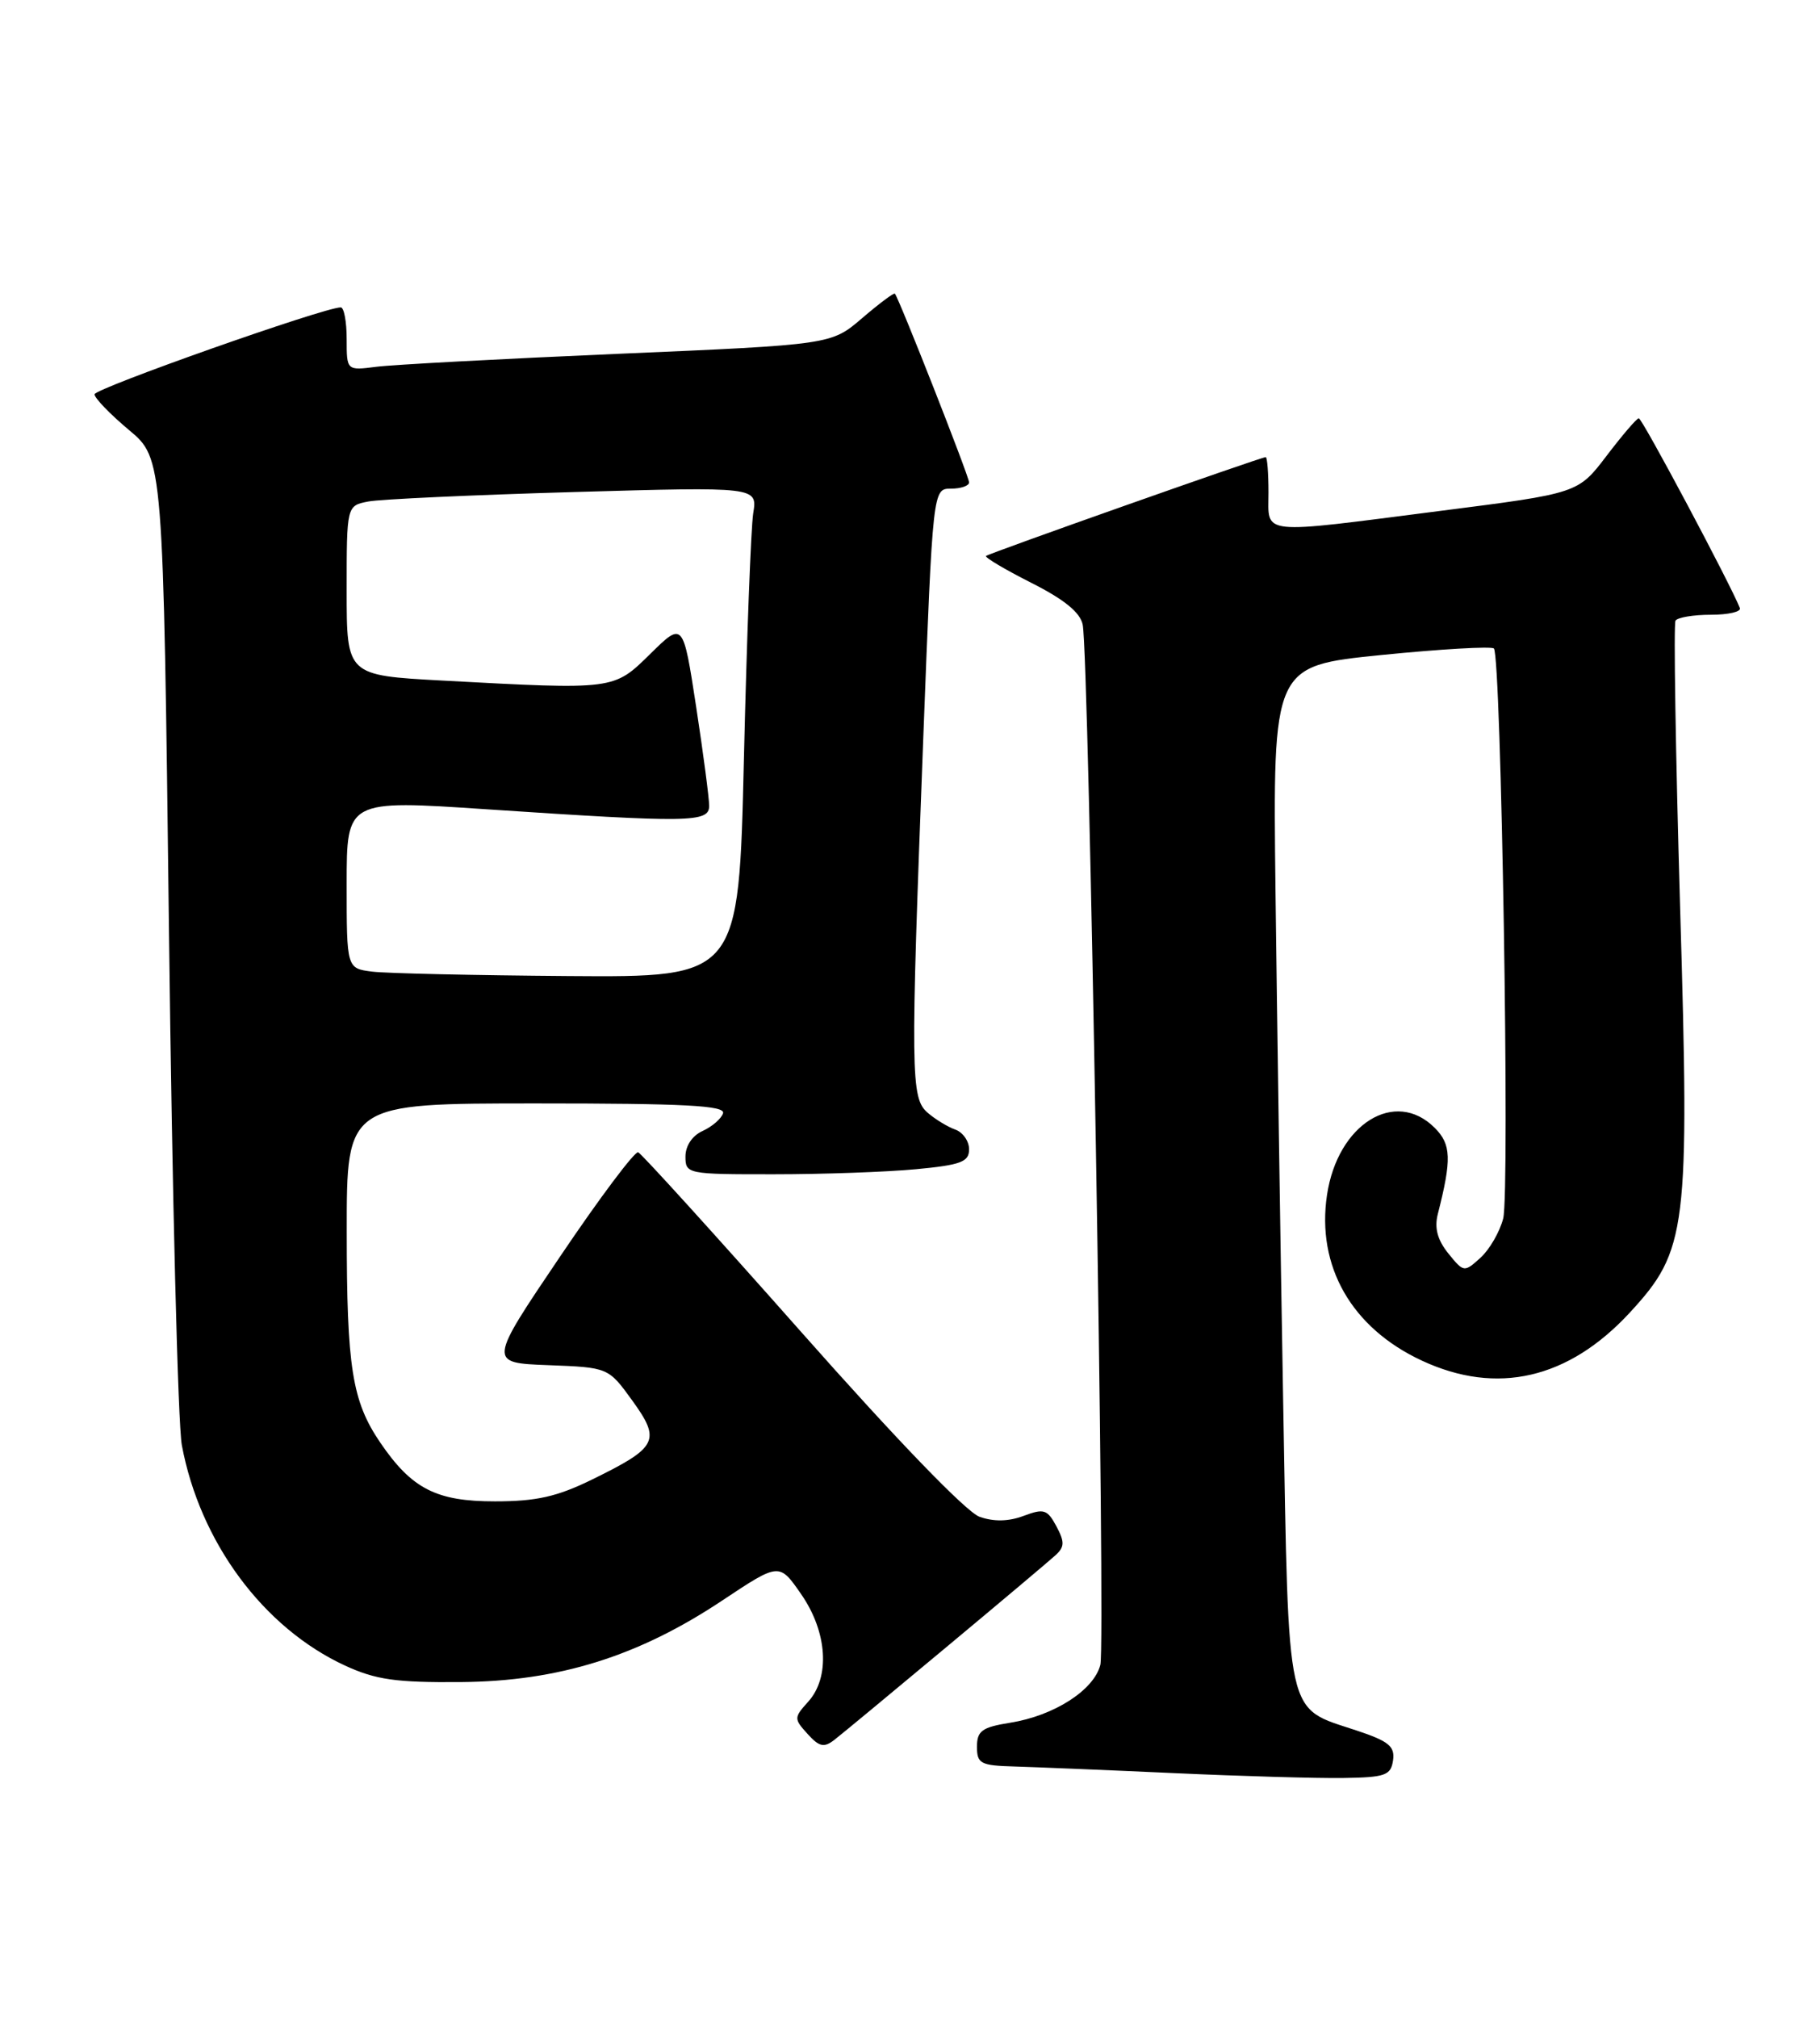 <?xml version="1.0" encoding="UTF-8" standalone="no"?>
<!DOCTYPE svg PUBLIC "-//W3C//DTD SVG 1.1//EN" "http://www.w3.org/Graphics/SVG/1.1/DTD/svg11.dtd" >
<svg xmlns="http://www.w3.org/2000/svg" xmlns:xlink="http://www.w3.org/1999/xlink" version="1.1" viewBox="0 0 231 256">
 <g >
 <path fill="currentColor"
d=" M 176.81 223.35 C 177.06 221.57 176.27 220.92 172.17 219.56 C 163.11 216.55 163.59 218.69 162.86 177.65 C 162.51 157.77 162.08 128.68 161.89 113.00 C 161.55 84.50 161.55 84.50 175.30 83.11 C 182.87 82.35 189.31 81.98 189.61 82.28 C 190.54 83.21 191.65 151.29 190.79 154.60 C 190.35 156.31 189.05 158.55 187.90 159.59 C 185.84 161.45 185.78 161.45 183.83 159.04 C 182.45 157.33 182.04 155.82 182.49 154.04 C 184.27 147.07 184.20 145.20 182.10 143.10 C 177.07 138.07 169.78 142.61 168.43 151.60 C 167.07 160.66 171.54 168.48 180.46 172.63 C 189.99 177.07 199.08 174.97 206.87 166.53 C 214.14 158.64 214.46 156.10 213.24 115.00 C 212.67 95.47 212.41 79.16 212.66 78.75 C 212.91 78.34 214.93 78.00 217.14 78.00 C 219.36 78.00 221.02 77.62 220.83 77.15 C 219.64 74.12 208.41 53.03 208.00 53.07 C 207.72 53.09 205.88 55.25 203.90 57.85 C 200.29 62.59 200.29 62.59 182.90 64.81 C 159.52 67.81 161.00 67.96 161.00 62.50 C 161.00 60.02 160.84 58.00 160.65 58.00 C 160.05 58.00 125.52 70.20 125.15 70.54 C 124.96 70.72 127.54 72.25 130.88 73.94 C 135.07 76.05 137.11 77.71 137.42 79.26 C 138.22 83.16 140.34 208.49 139.66 211.23 C 138.85 214.44 133.80 217.69 128.20 218.58 C 124.64 219.15 124.00 219.61 124.00 221.63 C 124.00 223.77 124.46 224.01 128.75 224.13 C 131.36 224.21 140.47 224.58 149.00 224.97 C 157.53 225.36 167.20 225.64 170.50 225.59 C 175.84 225.51 176.53 225.26 176.81 223.35 Z  M 120.00 209.08 C 126.88 203.35 133.15 198.07 133.93 197.36 C 135.13 196.28 135.15 195.66 134.08 193.65 C 132.93 191.51 132.49 191.37 129.93 192.33 C 128.02 193.05 126.16 193.09 124.33 192.45 C 122.66 191.86 113.82 182.71 101.68 168.99 C 90.73 156.62 81.42 146.37 81.00 146.20 C 80.57 146.04 76.11 151.98 71.10 159.41 C 61.97 172.92 61.97 172.92 69.59 173.21 C 77.21 173.50 77.21 173.50 80.26 177.71 C 83.92 182.78 83.48 183.64 75.15 187.72 C 70.70 189.90 68.08 190.49 62.83 190.49 C 55.38 190.50 52.26 188.90 48.26 183.03 C 44.69 177.78 44.01 173.52 44.01 156.25 C 44.00 140.00 44.00 140.00 68.08 140.00 C 86.90 140.00 92.08 140.27 91.77 141.25 C 91.55 141.94 90.39 142.94 89.19 143.49 C 87.87 144.08 87.00 145.38 87.00 146.74 C 87.00 148.95 87.23 149.00 98.25 148.99 C 104.44 148.99 112.54 148.70 116.25 148.35 C 121.97 147.81 123.00 147.42 123.00 145.82 C 123.00 144.79 122.21 143.66 121.25 143.32 C 120.29 142.98 118.71 142.02 117.75 141.19 C 115.58 139.33 115.55 136.43 117.18 93.75 C 118.40 62.00 118.40 62.00 120.70 62.00 C 121.96 62.00 123.00 61.64 123.00 61.21 C 123.00 60.46 114.08 37.79 113.58 37.26 C 113.45 37.12 111.58 38.52 109.42 40.37 C 105.50 43.73 105.50 43.73 78.50 44.89 C 63.65 45.53 49.81 46.27 47.75 46.54 C 44.00 47.02 44.00 47.02 44.00 43.01 C 44.00 40.81 43.66 39.00 43.25 39.00 C 41.15 39.00 12.00 49.29 12.00 50.03 C 12.00 50.51 13.96 52.54 16.36 54.55 C 20.72 58.19 20.72 58.19 21.45 118.35 C 21.85 151.43 22.58 180.69 23.08 183.37 C 25.38 195.67 33.42 206.53 43.78 211.32 C 47.69 213.12 50.22 213.49 58.50 213.42 C 70.91 213.32 81.03 210.16 91.70 203.05 C 98.91 198.26 98.91 198.26 101.68 202.26 C 105.02 207.07 105.39 212.81 102.57 215.92 C 100.76 217.93 100.75 218.07 102.50 220.00 C 103.98 221.64 104.59 221.77 105.90 220.75 C 106.78 220.07 113.12 214.82 120.00 209.08 Z  M 47.25 123.28 C 44.00 122.87 44.00 122.87 44.00 112.18 C 44.00 101.49 44.00 101.49 61.75 102.68 C 87.59 104.40 90.00 104.37 90.01 102.25 C 90.01 101.29 89.27 95.63 88.36 89.69 C 86.70 78.87 86.70 78.87 82.56 82.94 C 77.86 87.56 78.09 87.53 56.16 86.35 C 44.00 85.69 44.00 85.69 44.00 74.93 C 44.00 64.16 44.00 64.16 46.75 63.63 C 48.26 63.34 59.99 62.80 72.82 62.43 C 96.14 61.76 96.14 61.76 95.60 65.13 C 95.31 66.98 94.78 80.99 94.42 96.25 C 93.77 124.00 93.77 124.00 72.14 123.84 C 60.24 123.75 49.04 123.50 47.25 123.28 Z "/>
</g>
</svg>